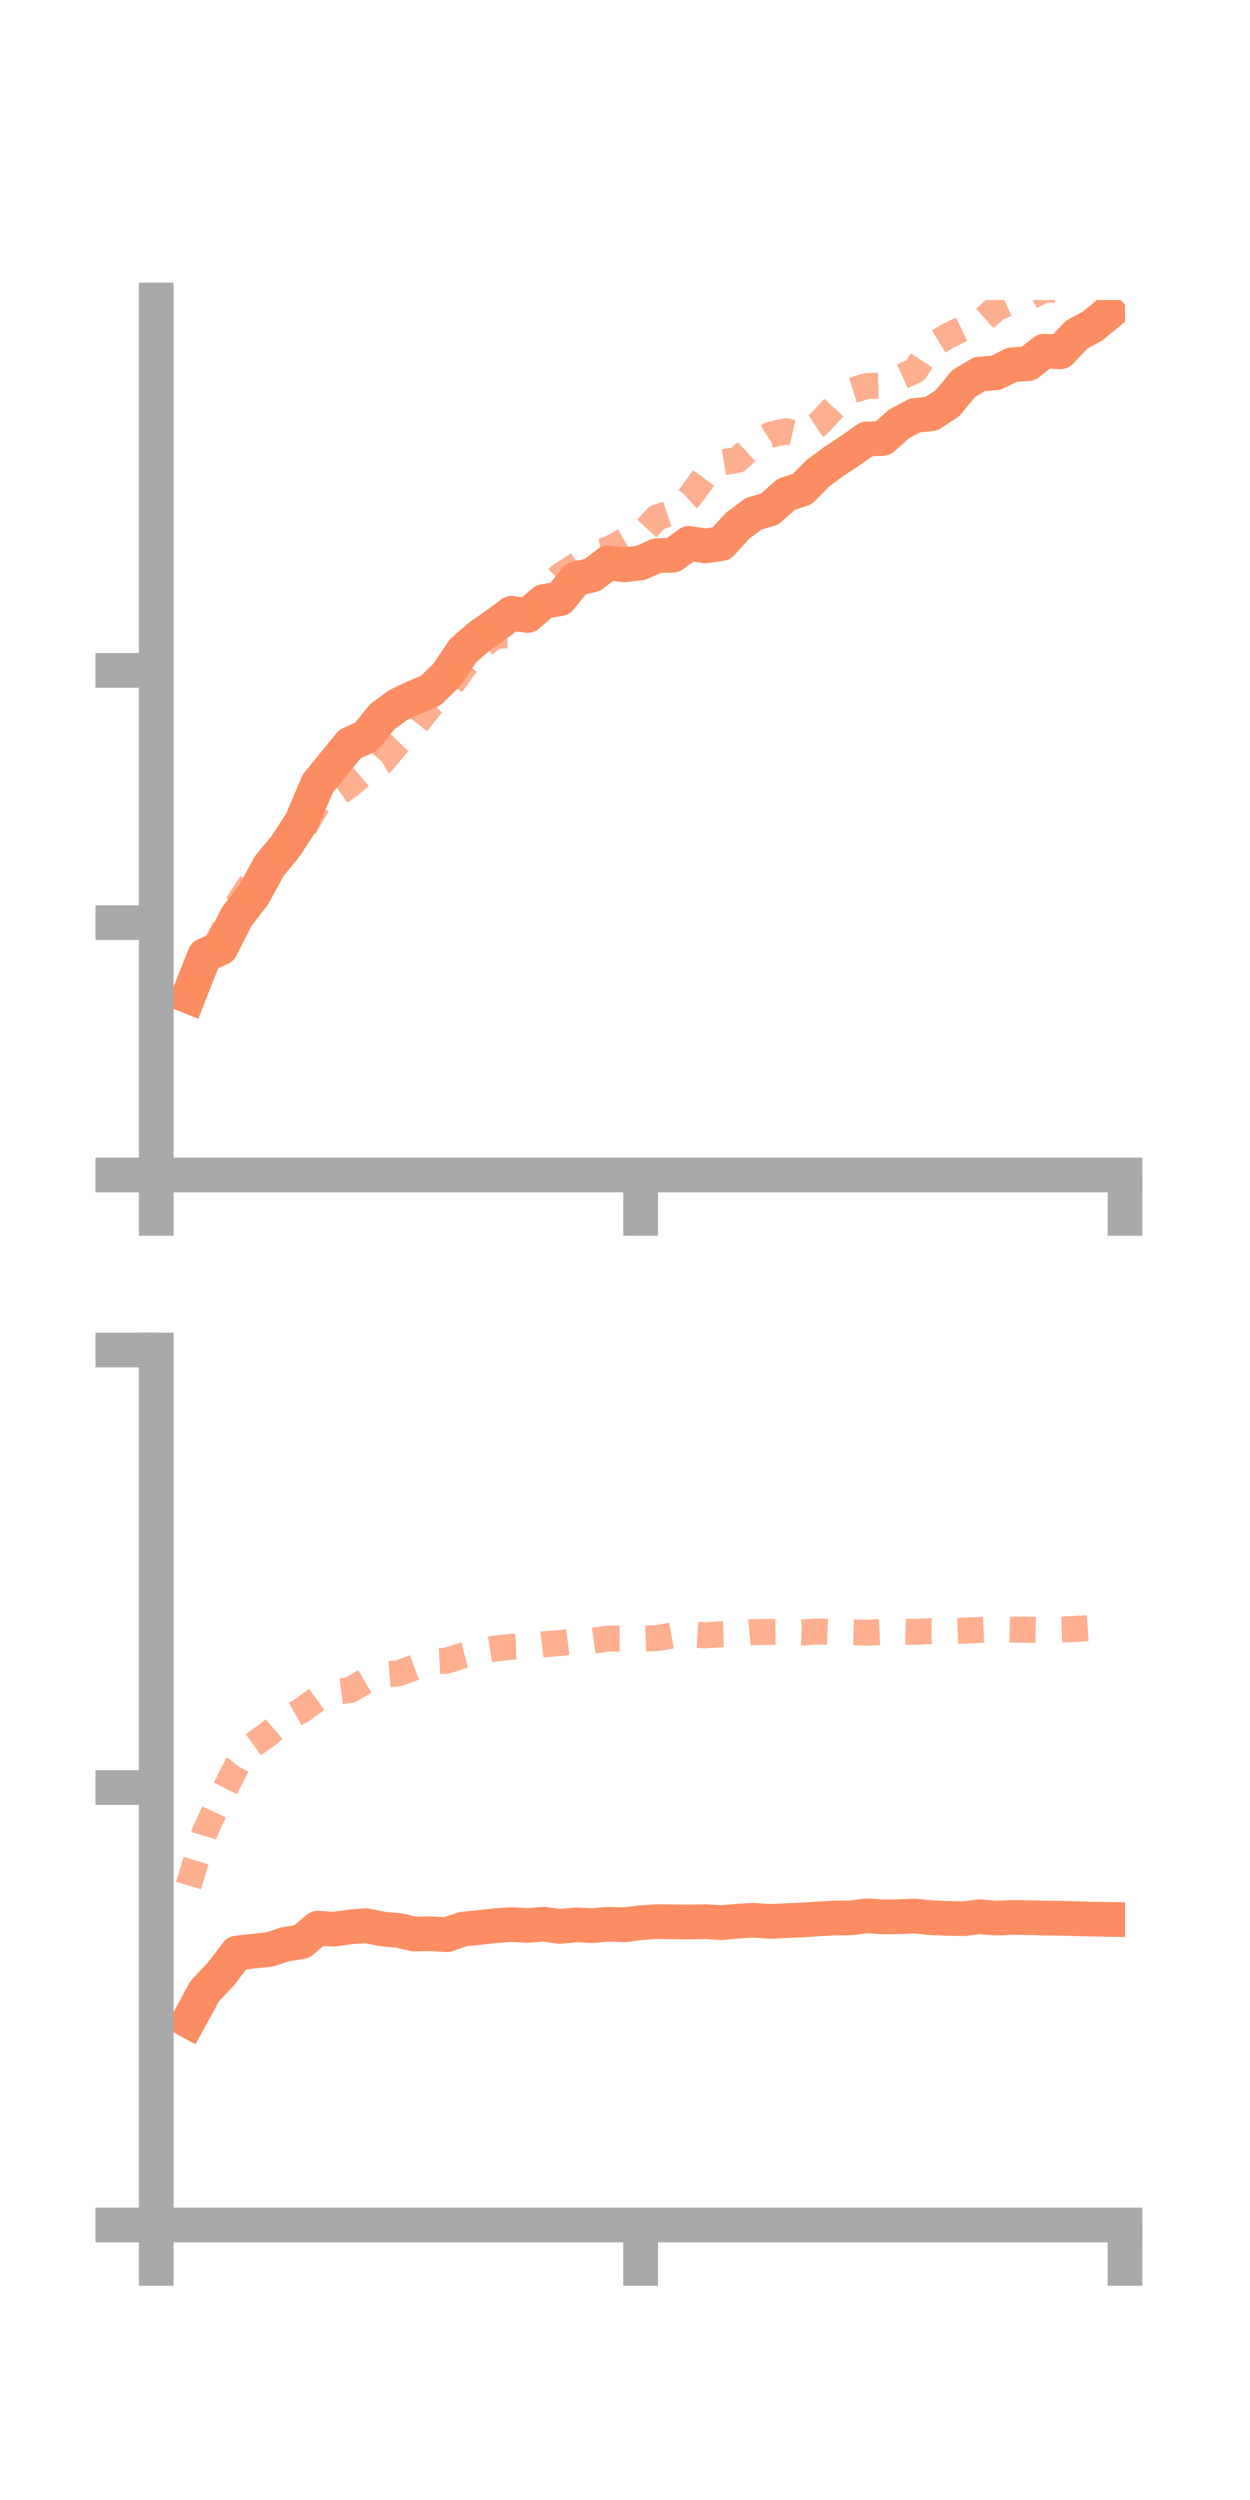 <?xml version="1.0" encoding="utf-8" standalone="no"?>
<!DOCTYPE svg PUBLIC "-//W3C//DTD SVG 1.1//EN"
  "http://www.w3.org/Graphics/SVG/1.1/DTD/svg11.dtd">
<!-- Created with matplotlib (https://matplotlib.org/) -->
<svg height="144pt" version="1.1" viewBox="0 0 72 144" width="72pt" xmlns="http://www.w3.org/2000/svg" xmlns:xlink="http://www.w3.org/1999/xlink">
 <defs>
  <style type="text/css">*{stroke-linecap:butt;stroke-linejoin:round;}</style>
 </defs>
 <g id="figure_1">
  <g id="patch_1">
   <path d="M 0 144 
L 72 144 
L 72 0 
L 0 0 
z
" style="fill:none;"/>
  </g>
  <g id="axes_1">
   <g id="patch_2">
    <path d="M 9 67.68 
L 64.8 67.68 
L 64.8 17.28 
L 9 17.28 
z
" style="fill:none;"/>
   </g>
   <g id="matplotlib.axis_1">
    <g id="xtick_1">
     <g id="line2d_1">
      <defs>
       <path d="M 0 0 
L 0 3.5 
" id="mfa02a3e537" style="stroke:#a9a9a9;stroke-width:2;"/>
      </defs>
      <g>
       <use style="fill:#a9a9a9;stroke:#a9a9a9;stroke-width:2;" x="9" xlink:href="#mfa02a3e537" y="67.68"/>
      </g>
     </g>
    </g>
    <g id="xtick_2">
     <g id="line2d_2">
      <g>
       <use style="fill:#a9a9a9;stroke:#a9a9a9;stroke-width:2;" x="36.9" xlink:href="#mfa02a3e537" y="67.68"/>
      </g>
     </g>
    </g>
    <g id="xtick_3">
     <g id="line2d_3">
      <g>
       <use style="fill:#a9a9a9;stroke:#a9a9a9;stroke-width:2;" x="64.8" xlink:href="#mfa02a3e537" y="67.68"/>
      </g>
     </g>
    </g>
   </g>
   <g id="matplotlib.axis_2">
    <g id="ytick_1">
     <g id="line2d_4">
      <defs>
       <path d="M 0 0 
L -3.5 0 
" id="m3ed83de72d" style="stroke:#a9a9a9;stroke-width:2;"/>
      </defs>
      <g>
       <use style="fill:#a9a9a9;stroke:#a9a9a9;stroke-width:2;" x="9" xlink:href="#m3ed83de72d" y="67.68"/>
      </g>
     </g>
    </g>
    <g id="ytick_2">
     <g id="line2d_5">
      <g>
       <use style="fill:#a9a9a9;stroke:#a9a9a9;stroke-width:2;" x="9" xlink:href="#m3ed83de72d" y="53.147"/>
      </g>
     </g>
    </g>
    <g id="ytick_3">
     <g id="line2d_6">
      <g>
       <use style="fill:#a9a9a9;stroke:#a9a9a9;stroke-width:2;" x="9" xlink:href="#m3ed83de72d" y="38.615"/>
      </g>
     </g>
    </g>
   </g>
   <g id="line2d_7">
    <path clip-path="url(#p52b6c1dbea)" d="M 10.86 57.381 
L 11.79 55.033 
L 12.72 54.604 
L 13.65 52.777 
L 14.58 51.587 
L 15.51 49.884 
L 16.44 48.756 
L 17.37 47.33 
L 18.3 45.139 
L 19.23 43.991 
L 20.16 42.854 
L 21.09 42.437 
L 22.02 41.281 
L 22.95 40.601 
L 23.88 40.16 
L 24.81 39.778 
L 25.74 38.864 
L 26.67 37.486 
L 27.6 36.669 
L 28.53 36.024 
L 29.46 35.328 
L 30.39 35.452 
L 31.32 34.647 
L 32.25 34.486 
L 33.18 33.334 
L 34.11 33.124 
L 35.04 32.418 
L 35.97 32.537 
L 36.9 32.422 
L 37.83 32.009 
L 38.76 31.976 
L 39.69 31.297 
L 40.62 31.444 
L 41.55 31.312 
L 42.48 30.289 
L 43.41 29.595 
L 44.34 29.321 
L 45.27 28.482 
L 46.2 28.176 
L 47.13 27.242 
L 48.06 26.559 
L 48.99 25.946 
L 49.92 25.288 
L 50.85 25.255 
L 51.78 24.419 
L 52.71 23.926 
L 53.64 23.837 
L 54.57 23.229 
L 55.5 22.102 
L 56.43 21.542 
L 57.36 21.477 
L 58.29 21.01 
L 59.22 20.948 
L 60.15 20.225 
L 61.08 20.266 
L 62.01 19.281 
L 62.94 18.775 
L 63.87 18.007 
" style="fill:none;stroke:#fc8d62;stroke-linecap:square;stroke-width:2;"/>
   </g>
   <g id="line2d_8">
    <path clip-path="url(#p52b6c1dbea)" d="M 10.86 57.447 
L 11.79 55.715 
L 12.72 53.875 
L 13.65 52.139 
L 14.58 50.717 
L 15.51 49.935 
L 16.44 48.612 
L 17.37 47.946 
L 18.3 46.326 
L 19.23 45.866 
L 20.16 45.215 
L 21.09 44.418 
L 22.02 43.886 
L 22.95 42.772 
L 23.88 41.832 
L 24.81 40.639 
L 25.74 39.814 
L 26.67 38.504 
L 27.6 37.343 
L 28.53 36.619 
L 29.46 36.583 
L 30.39 35.762 
L 31.32 34.116 
L 32.25 33.181 
L 33.18 32.576 
L 34.11 31.846 
L 35.04 31.666 
L 35.97 31.142 
L 36.9 30.822 
L 37.83 29.813 
L 38.76 29.503 
L 39.69 28.677 
L 40.62 27.415 
L 41.55 26.646 
L 42.48 26.491 
L 43.41 25.635 
L 44.34 25.053 
L 45.27 24.839 
L 46.2 25.057 
L 47.13 24.446 
L 48.06 23.45 
L 48.99 22.523 
L 49.92 22.238 
L 50.85 22.204 
L 51.78 21.76 
L 52.71 21.343 
L 53.64 19.932 
L 54.57 19.363 
L 55.5 18.914 
L 56.43 18.617 
L 57.36 17.774 
L 58.29 17.348 
L 59.22 17.16 
L 60.15 16.679 
L 61.08 16.686 
L 62.01 16.205 
L 62.94 15.389 
L 63.87 14.953 
" style="fill:none;stroke:#fc8d62;stroke-dasharray:1.5,1.5;stroke-dashoffset:0;stroke-opacity:0.7;stroke-width:1.5;"/>
   </g>
   <g id="patch_3">
    <path d="M 9 67.68 
L 9 17.28 
" style="fill:none;stroke:#a9a9a9;stroke-linecap:square;stroke-linejoin:miter;stroke-width:2;"/>
   </g>
   <g id="patch_4">
    <path d="M 64.8 67.68 
L 64.8 17.28 
" style="fill:none;"/>
   </g>
   <g id="patch_5">
    <path d="M 9 67.68 
L 64.8 67.68 
" style="fill:none;stroke:#a9a9a9;stroke-linecap:square;stroke-linejoin:miter;stroke-width:2;"/>
   </g>
   <g id="patch_6">
    <path d="M 9 17.28 
L 64.8 17.28 
" style="fill:none;"/>
   </g>
  </g>
  <g id="axes_2">
   <g id="patch_7">
    <path d="M 9 128.16 
L 64.8 128.16 
L 64.8 77.76 
L 9 77.76 
z
" style="fill:none;"/>
   </g>
   <g id="matplotlib.axis_3">
    <g id="xtick_4">
     <g id="line2d_9">
      <g>
       <use style="fill:#a9a9a9;stroke:#a9a9a9;stroke-width:2;" x="9" xlink:href="#mfa02a3e537" y="128.16"/>
      </g>
     </g>
    </g>
    <g id="xtick_5">
     <g id="line2d_10">
      <g>
       <use style="fill:#a9a9a9;stroke:#a9a9a9;stroke-width:2;" x="36.9" xlink:href="#mfa02a3e537" y="128.16"/>
      </g>
     </g>
    </g>
    <g id="xtick_6">
     <g id="line2d_11">
      <g>
       <use style="fill:#a9a9a9;stroke:#a9a9a9;stroke-width:2;" x="64.8" xlink:href="#mfa02a3e537" y="128.16"/>
      </g>
     </g>
    </g>
   </g>
   <g id="matplotlib.axis_4">
    <g id="ytick_4">
     <g id="line2d_12">
      <g>
       <use style="fill:#a9a9a9;stroke:#a9a9a9;stroke-width:2;" x="9" xlink:href="#m3ed83de72d" y="128.16"/>
      </g>
     </g>
    </g>
    <g id="ytick_5">
     <g id="line2d_13">
      <g>
       <use style="fill:#a9a9a9;stroke:#a9a9a9;stroke-width:2;" x="9" xlink:href="#m3ed83de72d" y="102.96"/>
      </g>
     </g>
    </g>
    <g id="ytick_6">
     <g id="line2d_14">
      <g>
       <use style="fill:#a9a9a9;stroke:#a9a9a9;stroke-width:2;" x="9" xlink:href="#m3ed83de72d" y="77.76"/>
      </g>
     </g>
    </g>
   </g>
   <g id="line2d_15">
    <path clip-path="url(#pa19bcbb24a)" d="M 10.86 116.398 
L 11.79 114.697 
L 12.72 113.702 
L 13.65 112.495 
L 14.58 112.39 
L 15.51 112.291 
L 16.44 111.992 
L 17.37 111.84 
L 18.3 111.064 
L 19.23 111.123 
L 20.16 110.991 
L 21.09 110.921 
L 22.02 111.11 
L 22.95 111.191 
L 23.88 111.405 
L 24.81 111.381 
L 25.74 111.438 
L 26.67 111.117 
L 27.6 111.022 
L 28.53 110.921 
L 29.46 110.855 
L 30.39 110.902 
L 31.32 110.834 
L 32.25 110.962 
L 33.18 110.871 
L 34.11 110.915 
L 35.04 110.835 
L 35.97 110.869 
L 36.9 110.749 
L 37.83 110.687 
L 38.76 110.696 
L 39.69 110.709 
L 40.62 110.685 
L 41.55 110.743 
L 42.48 110.658 
L 43.41 110.61 
L 44.34 110.673 
L 45.27 110.632 
L 46.2 110.592 
L 47.13 110.527 
L 48.06 110.479 
L 48.99 110.471 
L 49.92 110.353 
L 50.85 110.412 
L 51.78 110.404 
L 52.71 110.361 
L 53.64 110.463 
L 54.57 110.496 
L 55.5 110.52 
L 56.43 110.405 
L 57.36 110.485 
L 58.29 110.445 
L 59.22 110.455 
L 60.15 110.485 
L 61.08 110.49 
L 62.01 110.517 
L 62.94 110.542 
L 63.87 110.557 
" style="fill:none;stroke:#fc8d62;stroke-linecap:square;stroke-width:2;"/>
   </g>
   <g id="line2d_16">
    <path clip-path="url(#pa19bcbb24a)" d="M 10.86 108.607 
L 11.79 105.534 
L 12.72 103.517 
L 13.65 101.703 
L 14.58 100.505 
L 15.51 99.837 
L 16.44 99.046 
L 17.37 98.518 
L 18.3 97.85 
L 19.23 97.467 
L 20.16 97.35 
L 21.09 96.801 
L 22.02 96.458 
L 22.95 96.385 
L 23.88 96.042 
L 24.81 95.711 
L 25.74 95.654 
L 26.67 95.348 
L 27.6 95.108 
L 28.53 94.956 
L 29.46 94.856 
L 30.39 94.819 
L 31.32 94.709 
L 32.25 94.641 
L 33.18 94.521 
L 34.11 94.509 
L 35.04 94.382 
L 35.97 94.388 
L 36.9 94.397 
L 37.83 94.356 
L 38.76 94.196 
L 39.69 94.136 
L 40.62 94.196 
L 41.55 94.133 
L 42.48 94.105 
L 43.41 94.009 
L 44.34 94 
L 45.27 93.993 
L 46.2 94.034 
L 47.13 93.973 
L 48.06 94.015 
L 48.99 94.018 
L 49.92 94.045 
L 50.85 94.001 
L 51.78 93.978 
L 52.71 93.998 
L 53.64 93.951 
L 54.57 93.967 
L 55.5 93.927 
L 56.43 93.888 
L 57.36 93.841 
L 58.29 93.868 
L 59.22 93.873 
L 60.15 93.893 
L 61.08 93.863 
L 62.01 93.824 
L 62.94 93.76 
L 63.87 93.765 
" style="fill:none;stroke:#fc8d62;stroke-dasharray:1.5,1.5;stroke-dashoffset:0;stroke-opacity:0.7;stroke-width:1.5;"/>
   </g>
   <g id="patch_8">
    <path d="M 9 128.16 
L 9 77.76 
" style="fill:none;stroke:#a9a9a9;stroke-linecap:square;stroke-linejoin:miter;stroke-width:2;"/>
   </g>
   <g id="patch_9">
    <path d="M 64.8 128.16 
L 64.8 77.76 
" style="fill:none;"/>
   </g>
   <g id="patch_10">
    <path d="M 9 128.16 
L 64.8 128.16 
" style="fill:none;stroke:#a9a9a9;stroke-linecap:square;stroke-linejoin:miter;stroke-width:2;"/>
   </g>
   <g id="patch_11">
    <path d="M 9 77.76 
L 64.8 77.76 
" style="fill:none;"/>
   </g>
  </g>
 </g>
 <defs>
  <clipPath id="p52b6c1dbea">
   <rect height="50.4" width="55.8" x="9" y="17.28"/>
  </clipPath>
  <clipPath id="pa19bcbb24a">
   <rect height="50.4" width="55.8" x="9" y="77.76"/>
  </clipPath>
 </defs>
</svg>
